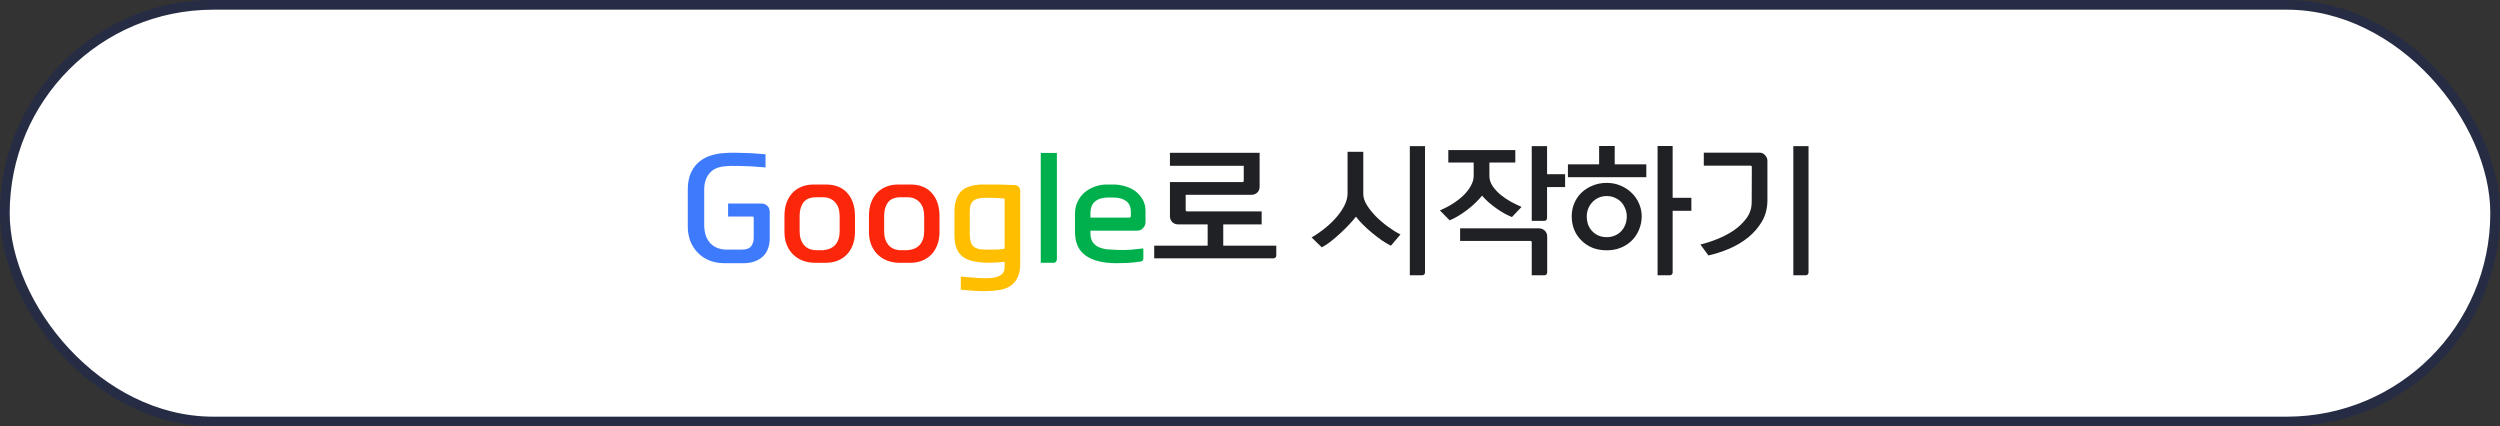 <svg width="258" height="44" viewBox="0 0 258 44" fill="none" xmlns="http://www.w3.org/2000/svg">
    <rect x="0" y="0" width="258" height="44" fill="#333333" stroke="none"/>
    <rect x="0.5" y="0.5" width="257" height="43" rx="21.5" fill="white" stroke="#252C44"/>
    <path d="M74.732 17.166C74.032 17.241 73.514 17.497 73.178 17.936C72.842 18.365 72.674 18.907 72.674 19.56V23.186C72.674 23.643 72.735 24.035 72.856 24.362C72.977 24.679 73.141 24.941 73.346 25.146C73.561 25.351 73.803 25.505 74.074 25.608C74.345 25.701 74.629 25.753 74.928 25.762H76.524C77.009 25.762 77.341 25.645 77.518 25.412C77.695 25.169 77.784 24.885 77.784 24.558V22.458C77.784 22.383 77.733 22.346 77.63 22.346H75.138V21.002H78.54C78.811 21.002 79.025 21.081 79.184 21.24C79.352 21.399 79.436 21.604 79.436 21.856V24.642C79.436 24.959 79.385 25.272 79.282 25.58C79.189 25.879 79.035 26.145 78.82 26.378C78.605 26.611 78.325 26.798 77.98 26.938C77.635 27.087 77.215 27.162 76.72 27.162H74.774C74.186 27.162 73.654 27.064 73.178 26.868C72.711 26.672 72.315 26.401 71.988 26.056C71.661 25.711 71.409 25.309 71.232 24.852C71.064 24.395 70.98 23.905 70.98 23.382V19.56C70.98 18.972 71.064 18.454 71.232 18.006C71.409 17.558 71.652 17.18 71.96 16.872C72.277 16.564 72.655 16.321 73.094 16.144C73.542 15.967 74.041 15.855 74.592 15.808C75.077 15.761 75.572 15.747 76.076 15.766C76.589 15.775 77.07 15.789 77.518 15.808C77.77 15.827 78.017 15.845 78.26 15.864C78.512 15.883 78.759 15.901 79.002 15.92V17.278C78.759 17.259 78.512 17.241 78.26 17.222C78.008 17.203 77.756 17.185 77.504 17.166C77.075 17.147 76.613 17.133 76.118 17.124C75.623 17.105 75.161 17.119 74.732 17.166Z" fill="#3D7AFC"/>
    <path d="M83.979 27.12C83.521 27.101 83.106 27.013 82.733 26.854C82.369 26.695 82.051 26.476 81.781 26.196C81.519 25.916 81.314 25.585 81.165 25.202C81.025 24.819 80.955 24.395 80.955 23.928V22.29C80.955 21.805 81.02 21.366 81.151 20.974C81.291 20.573 81.487 20.232 81.739 19.952C82 19.663 82.317 19.439 82.691 19.28C83.073 19.121 83.503 19.042 83.979 19.042H85.239C85.752 19.042 86.195 19.126 86.569 19.294C86.942 19.453 87.25 19.681 87.493 19.98C87.745 20.269 87.931 20.615 88.053 21.016C88.174 21.408 88.235 21.833 88.235 22.29V23.928C88.235 24.441 88.155 24.899 87.997 25.3C87.847 25.692 87.637 26.023 87.367 26.294C87.096 26.565 86.779 26.77 86.415 26.91C86.051 27.05 85.659 27.12 85.239 27.12H83.979ZM84.945 25.818C85.505 25.771 85.929 25.58 86.219 25.244C86.508 24.908 86.653 24.446 86.653 23.858V22.304C86.653 22.071 86.625 21.837 86.569 21.604C86.513 21.371 86.415 21.165 86.275 20.988C86.144 20.801 85.967 20.652 85.743 20.54C85.528 20.419 85.262 20.358 84.945 20.358H84.217C83.619 20.358 83.185 20.535 82.915 20.89C82.653 21.245 82.523 21.702 82.523 22.262V23.886C82.523 24.474 82.677 24.945 82.985 25.3C83.293 25.645 83.713 25.818 84.245 25.818H84.945Z" fill="#FC270B"/>
    <path d="M92.701 27.12C92.244 27.101 91.829 27.013 91.455 26.854C91.091 26.695 90.774 26.476 90.503 26.196C90.242 25.916 90.037 25.585 89.887 25.202C89.747 24.819 89.677 24.395 89.677 23.928V22.29C89.677 21.805 89.743 21.366 89.873 20.974C90.013 20.573 90.209 20.232 90.461 19.952C90.723 19.663 91.04 19.439 91.413 19.28C91.796 19.121 92.225 19.042 92.701 19.042H93.961C94.475 19.042 94.918 19.126 95.291 19.294C95.665 19.453 95.973 19.681 96.215 19.98C96.467 20.269 96.654 20.615 96.775 21.016C96.897 21.408 96.957 21.833 96.957 22.29V23.928C96.957 24.441 96.878 24.899 96.719 25.3C96.57 25.692 96.36 26.023 96.089 26.294C95.819 26.565 95.501 26.77 95.137 26.91C94.773 27.05 94.381 27.12 93.961 27.12H92.701ZM93.667 25.818C94.227 25.771 94.652 25.58 94.941 25.244C95.231 24.908 95.375 24.446 95.375 23.858V22.304C95.375 22.071 95.347 21.837 95.291 21.604C95.235 21.371 95.137 21.165 94.997 20.988C94.867 20.801 94.689 20.652 94.465 20.54C94.251 20.419 93.985 20.358 93.667 20.358H92.939C92.342 20.358 91.908 20.535 91.637 20.89C91.376 21.245 91.245 21.702 91.245 22.262V23.886C91.245 24.474 91.399 24.945 91.707 25.3C92.015 25.645 92.435 25.818 92.967 25.818H93.667Z" fill="#FC260A"/>
    <path d="M104.7 19.098C104.859 19.098 104.994 19.149 105.106 19.252C105.227 19.355 105.288 19.513 105.288 19.728V27.19C105.288 27.825 105.185 28.329 104.98 28.702C104.784 29.085 104.518 29.374 104.182 29.57C103.846 29.766 103.454 29.892 103.006 29.948C102.558 30.013 102.091 30.046 101.606 30.046C101.186 30.046 100.771 30.032 100.36 30.004C99.949 29.976 99.548 29.939 99.156 29.892V28.534C99.548 28.581 99.949 28.618 100.36 28.646C100.78 28.683 101.2 28.707 101.62 28.716C101.853 28.716 102.091 28.707 102.334 28.688C102.577 28.669 102.796 28.618 102.992 28.534C103.197 28.459 103.361 28.347 103.482 28.198C103.613 28.049 103.678 27.839 103.678 27.568V27.022C103.351 27.059 103.029 27.083 102.712 27.092C102.395 27.111 102.082 27.12 101.774 27.12C101.214 27.092 100.724 27.027 100.304 26.924C99.893 26.821 99.552 26.658 99.282 26.434C99.02 26.21 98.825 25.921 98.694 25.566C98.563 25.202 98.498 24.754 98.498 24.222V21.856C98.498 20.96 98.708 20.279 99.128 19.812C99.548 19.336 100.271 19.079 101.298 19.042C101.625 19.033 101.984 19.033 102.376 19.042C102.768 19.042 103.137 19.047 103.482 19.056L104.7 19.098ZM101.634 20.414C101.391 20.414 101.172 20.437 100.976 20.484C100.78 20.521 100.617 20.591 100.486 20.694C100.355 20.797 100.253 20.941 100.178 21.128C100.113 21.305 100.08 21.539 100.08 21.828V24.138C100.08 24.773 100.211 25.207 100.472 25.44C100.733 25.664 101.153 25.771 101.732 25.762C102.077 25.762 102.399 25.762 102.698 25.762C102.997 25.753 103.319 25.725 103.664 25.678H103.678V20.582C103.678 20.507 103.622 20.47 103.51 20.47C103.417 20.461 103.319 20.456 103.216 20.456C103.113 20.447 103.011 20.437 102.908 20.428C102.721 20.419 102.516 20.414 102.292 20.414C102.068 20.405 101.849 20.405 101.634 20.414Z" fill="#FFBE00"/>
    <path d="M107.405 27.12V15.78H109.071V26.756C109.071 26.859 109.038 26.943 108.973 27.008C108.917 27.083 108.852 27.12 108.777 27.12H107.405ZM115.235 27.162C113.854 27.162 112.79 26.901 112.043 26.378C111.306 25.865 110.937 25.039 110.937 23.9V22.066C110.937 21.609 111.026 21.193 111.203 20.82C111.381 20.447 111.619 20.129 111.917 19.868C112.225 19.607 112.575 19.406 112.967 19.266C113.359 19.117 113.77 19.042 114.199 19.042H114.913C115.324 19.042 115.725 19.103 116.117 19.224C116.519 19.336 116.873 19.509 117.181 19.742C117.489 19.975 117.737 20.26 117.923 20.596C118.119 20.932 118.217 21.319 118.217 21.758V22.92C118.217 23.153 118.133 23.359 117.965 23.536C117.807 23.713 117.611 23.802 117.377 23.802H112.533V24.054C112.533 24.446 112.613 24.759 112.771 24.992C112.93 25.216 113.14 25.389 113.401 25.51C113.663 25.622 113.957 25.697 114.283 25.734C114.619 25.762 114.955 25.781 115.291 25.79C115.795 25.809 116.257 25.804 116.677 25.776C117.107 25.739 117.545 25.692 117.993 25.636V26.686C117.993 26.863 117.895 26.966 117.699 26.994C117.186 27.069 116.743 27.115 116.369 27.134C116.005 27.153 115.627 27.162 115.235 27.162ZM114.339 20.386C113.779 20.386 113.336 20.521 113.009 20.792C112.692 21.053 112.533 21.469 112.533 22.038V22.458H116.509C116.64 22.458 116.705 22.411 116.705 22.318V21.87C116.705 21.347 116.537 20.969 116.201 20.736C115.875 20.503 115.455 20.386 114.941 20.386H114.339Z" fill="#00B04C"/>
    <path d="M121.592 23.158C121.35 23.158 121.144 23.079 120.976 22.92C120.818 22.752 120.738 22.551 120.738 22.318V18.79H128.214C128.308 18.79 128.354 18.743 128.354 18.65V17.11H120.738V15.766H129.992V19.266C129.992 19.527 129.908 19.733 129.74 19.882C129.582 20.031 129.381 20.106 129.138 20.106H122.362V21.674C122.362 21.767 122.409 21.814 122.502 21.814H130.202V23.158H126.24V25.356H131.714V26.378C131.714 26.453 131.686 26.518 131.63 26.574C131.574 26.63 131.509 26.658 131.434 26.658H119.114V25.356H124.63V23.158H121.592ZM140.691 20.022C140.691 20.377 140.813 20.755 141.055 21.156C141.307 21.557 141.62 21.949 141.993 22.332C142.376 22.715 142.791 23.069 143.239 23.396C143.687 23.723 144.117 23.989 144.527 24.194L143.547 25.356C143.258 25.216 142.941 25.029 142.595 24.796C142.25 24.553 141.909 24.292 141.573 24.012C141.237 23.732 140.925 23.447 140.635 23.158C140.346 22.869 140.113 22.603 139.935 22.36C139.749 22.603 139.506 22.883 139.207 23.2C138.918 23.508 138.605 23.816 138.269 24.124C137.943 24.423 137.611 24.703 137.275 24.964C136.949 25.216 136.659 25.403 136.407 25.524L135.357 24.502C135.843 24.222 136.309 23.9 136.757 23.536C137.205 23.172 137.597 22.794 137.933 22.402C138.279 22.001 138.554 21.595 138.759 21.184C138.965 20.764 139.067 20.358 139.067 19.966V15.668H140.691V20.022ZM145.493 28.408V15.08H147.061V28.128C147.061 28.203 147.033 28.268 146.977 28.324C146.921 28.38 146.856 28.408 146.781 28.408H145.493ZM149.465 15.486H156.381V16.774H153.707V18.174C153.707 18.538 153.819 18.883 154.043 19.21C154.267 19.537 154.542 19.835 154.869 20.106C155.205 20.377 155.564 20.619 155.947 20.834C156.339 21.039 156.698 21.212 157.025 21.352L156.031 22.402C155.76 22.29 155.48 22.155 155.191 21.996C154.902 21.828 154.622 21.646 154.351 21.45C154.08 21.254 153.824 21.049 153.581 20.834C153.338 20.619 153.128 20.405 152.951 20.19C152.755 20.433 152.522 20.685 152.251 20.946C151.99 21.198 151.705 21.441 151.397 21.674C151.098 21.898 150.795 22.103 150.487 22.29C150.179 22.477 149.885 22.626 149.605 22.738L148.597 21.716C149.101 21.501 149.568 21.254 149.997 20.974C150.426 20.694 150.795 20.4 151.103 20.092C151.411 19.775 151.649 19.453 151.817 19.126C151.994 18.799 152.083 18.482 152.083 18.174V16.774H149.465V15.486ZM161.519 19.308H159.657V22.514C159.657 22.589 159.629 22.654 159.573 22.71C159.517 22.766 159.452 22.794 159.377 22.794H158.075V15.08H159.657V17.978H161.519V19.308ZM159.671 28.128C159.671 28.203 159.643 28.268 159.587 28.324C159.531 28.38 159.466 28.408 159.391 28.408H158.075V25.006C158.075 24.913 158.028 24.866 157.935 24.866H150.683V23.564H158.817C159.05 23.564 159.251 23.643 159.419 23.802C159.587 23.961 159.671 24.161 159.671 24.404V28.128ZM163.755 22.318C163.755 22.654 163.806 22.957 163.909 23.228C164.021 23.489 164.17 23.713 164.357 23.9C164.543 24.087 164.763 24.231 165.015 24.334C165.267 24.427 165.533 24.474 165.813 24.474C166.102 24.474 166.373 24.423 166.625 24.32C166.886 24.217 167.105 24.073 167.283 23.886C167.469 23.699 167.614 23.475 167.717 23.214C167.829 22.943 167.885 22.645 167.885 22.318C167.885 22.057 167.833 21.8 167.731 21.548C167.637 21.296 167.502 21.072 167.325 20.876C167.147 20.68 166.928 20.526 166.667 20.414C166.415 20.293 166.13 20.232 165.813 20.232C165.514 20.232 165.239 20.288 164.987 20.4C164.735 20.512 164.515 20.666 164.329 20.862C164.151 21.049 164.011 21.268 163.909 21.52C163.806 21.772 163.755 22.038 163.755 22.318ZM162.201 22.318C162.201 21.842 162.289 21.394 162.467 20.974C162.644 20.554 162.891 20.19 163.209 19.882C163.535 19.574 163.918 19.331 164.357 19.154C164.795 18.967 165.281 18.874 165.813 18.874C166.326 18.874 166.802 18.967 167.241 19.154C167.689 19.341 168.071 19.593 168.389 19.91C168.715 20.218 168.967 20.582 169.145 21.002C169.331 21.422 169.425 21.861 169.425 22.318C169.425 22.794 169.336 23.247 169.159 23.676C168.991 24.096 168.748 24.469 168.431 24.796C168.123 25.113 167.745 25.365 167.297 25.552C166.849 25.739 166.354 25.832 165.813 25.832C165.271 25.832 164.777 25.743 164.329 25.566C163.89 25.379 163.512 25.127 163.195 24.81C162.877 24.493 162.63 24.124 162.453 23.704C162.285 23.275 162.201 22.813 162.201 22.318ZM161.809 18.286V16.956H165.029V15.066H166.639V16.956H169.901V18.286H161.809ZM174.549 21.758H172.617V28.128C172.617 28.203 172.589 28.268 172.533 28.324C172.477 28.38 172.411 28.408 172.337 28.408H171.063V15.066H172.617V20.414H174.549V21.758ZM185.072 15.08H186.64V28.128C186.64 28.203 186.612 28.268 186.556 28.324C186.5 28.38 186.435 28.408 186.36 28.408H185.072V15.08ZM175.482 25.23C176.005 25.109 176.574 24.927 177.19 24.684C177.806 24.441 178.38 24.143 178.912 23.788C179.444 23.424 179.888 22.999 180.242 22.514C180.597 22.029 180.774 21.478 180.774 20.862L180.788 17.236C180.788 17.143 180.737 17.096 180.634 17.096H175.832V15.752H181.572C181.815 15.752 182.011 15.841 182.16 16.018C182.319 16.186 182.398 16.382 182.398 16.606V20.638C182.398 21.469 182.212 22.206 181.838 22.85C181.465 23.485 180.984 24.04 180.396 24.516C179.808 24.983 179.155 25.37 178.436 25.678C177.718 25.977 177.008 26.205 176.308 26.364L175.482 25.23Z" fill="#202124"/>
</svg>
